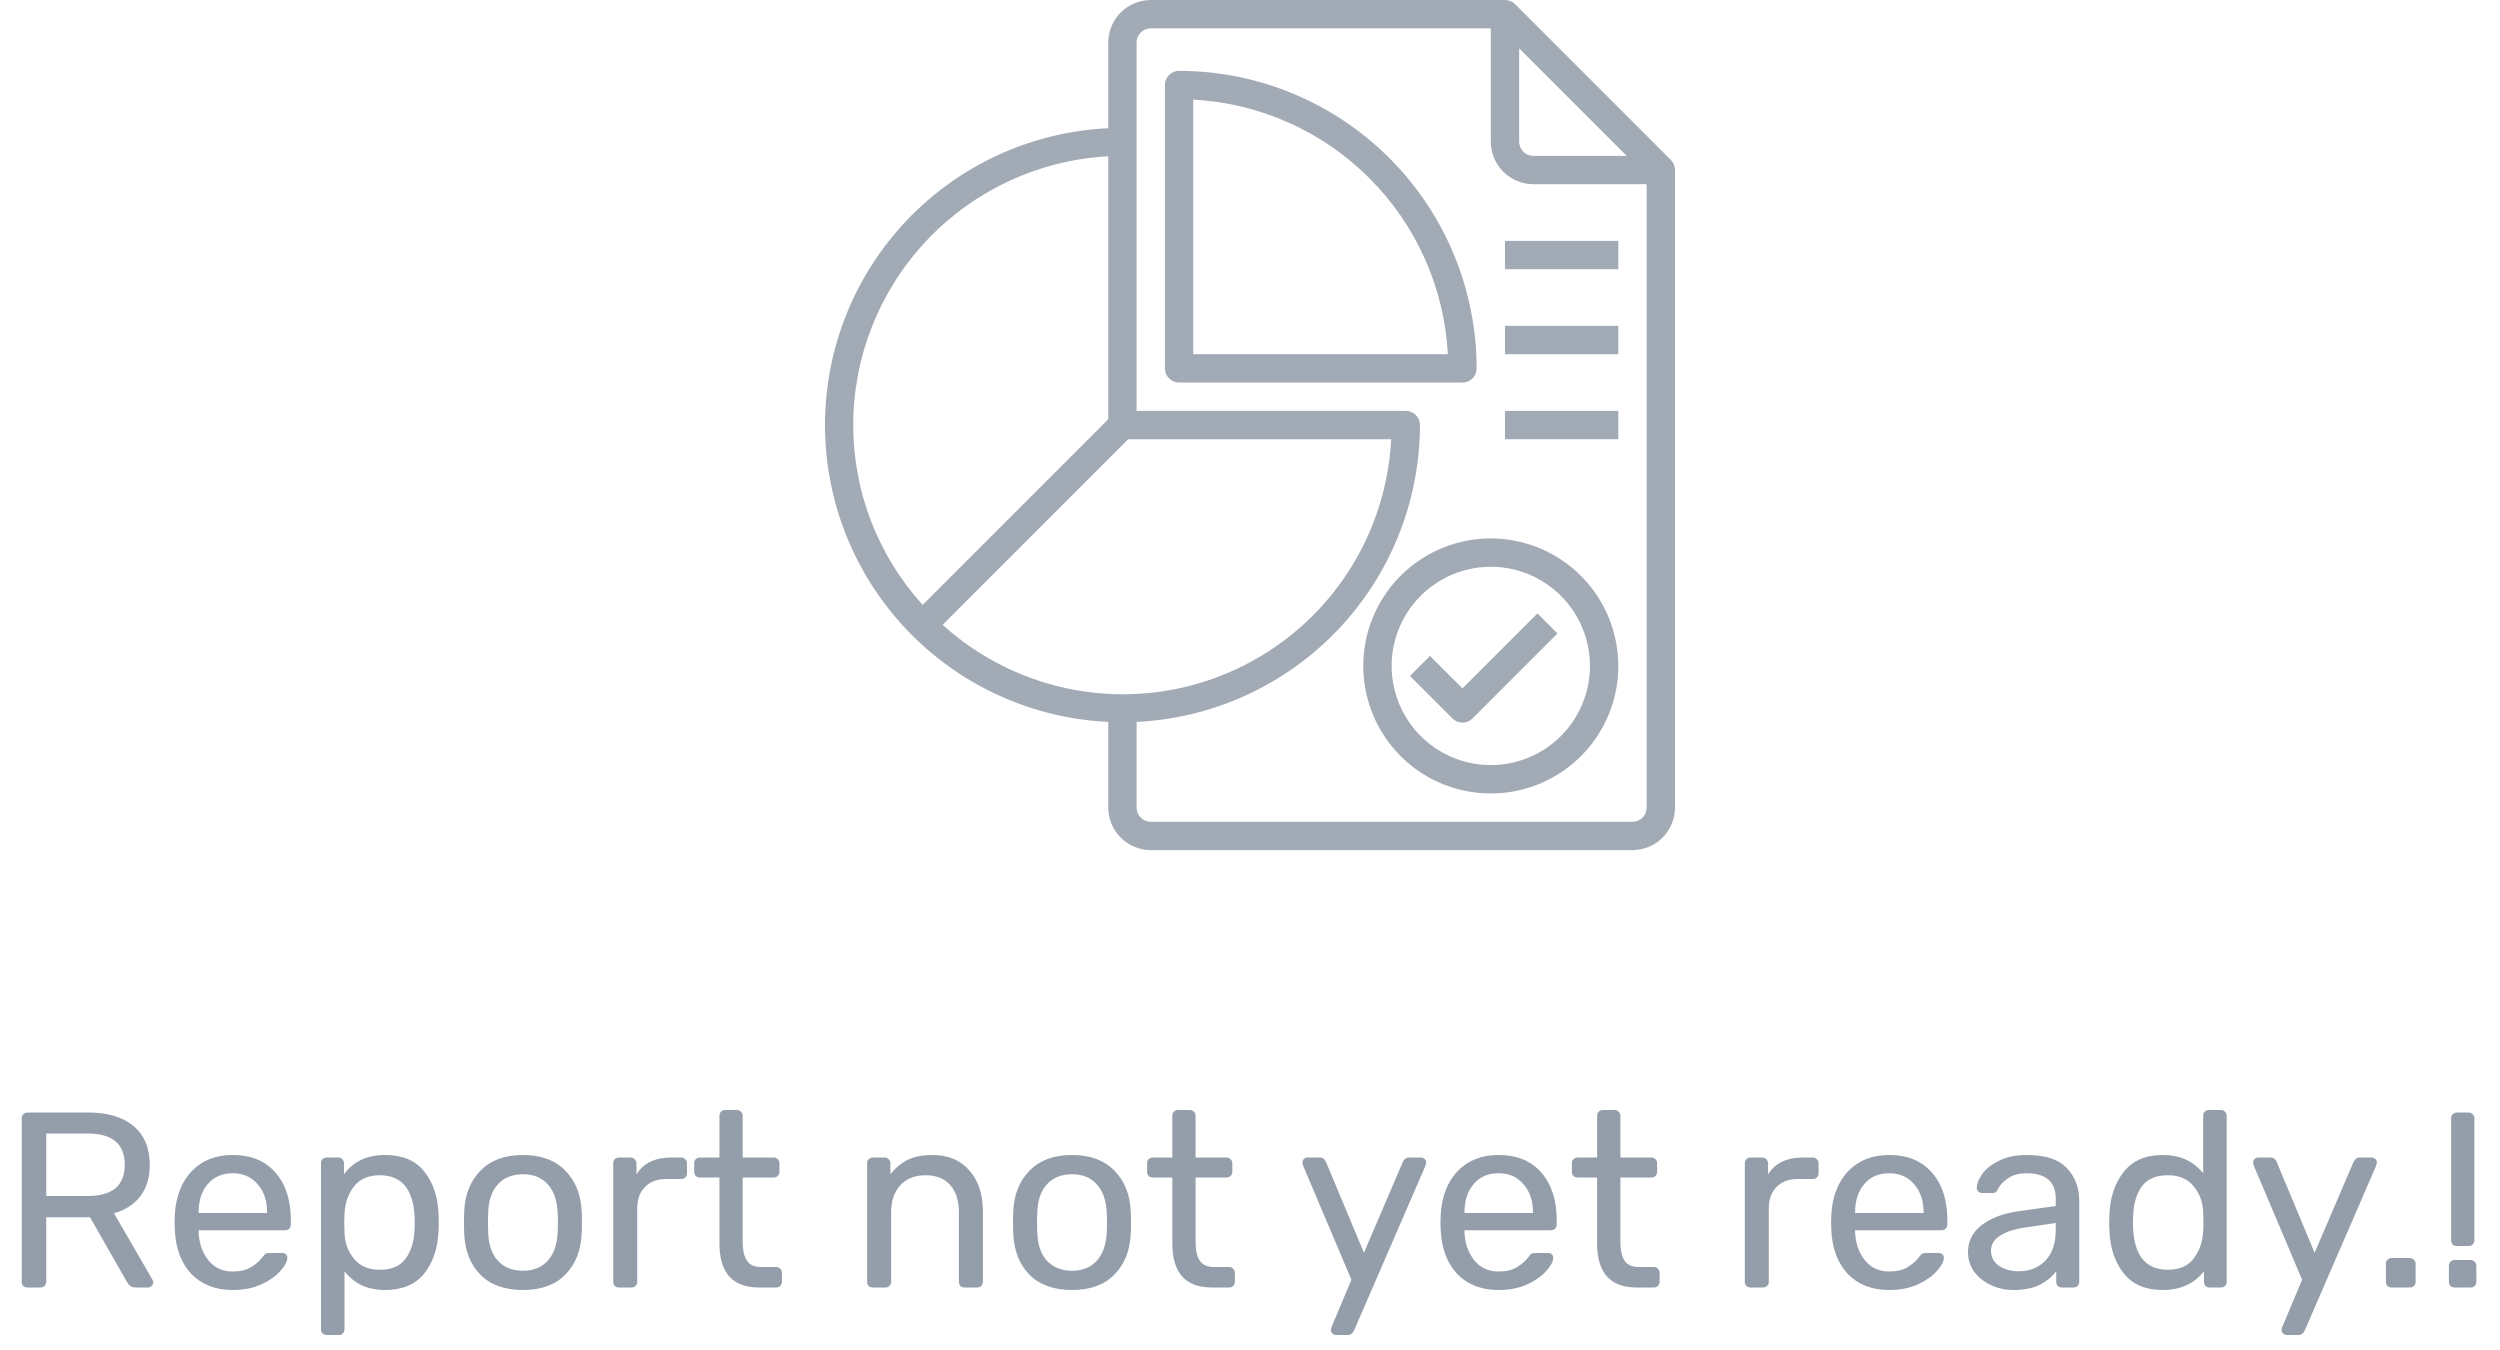 <svg width="200" height="108" viewBox="0 0 200 108" fill="none" xmlns="http://www.w3.org/2000/svg">
<path d="M2.2 103C2.067 103 1.953 102.96 1.86 102.88C1.78 102.787 1.74 102.673 1.74 102.54V89.48C1.74 89.333 1.78 89.22 1.86 89.14C1.953 89.047 2.067 89 2.2 89H7.08C8.613 89 9.813 89.36 10.68 90.08C11.547 90.8 11.98 91.84 11.98 93.2C11.98 94.213 11.727 95.047 11.22 95.7C10.727 96.353 10.027 96.807 9.12 97.06L12.2 102.38C12.24 102.46 12.26 102.533 12.26 102.6C12.26 102.707 12.213 102.8 12.12 102.88C12.04 102.96 11.947 103 11.84 103H10.88C10.68 103 10.52 102.953 10.4 102.86C10.293 102.767 10.193 102.633 10.1 102.46L7.2 97.38H3.7V102.54C3.7 102.673 3.653 102.787 3.56 102.88C3.467 102.96 3.353 103 3.22 103H2.2ZM7 95.68C8.987 95.68 9.98 94.847 9.98 93.18C9.98 91.513 8.987 90.68 7 90.68H3.7V95.68H7ZM18.628 103.2C17.255 103.2 16.155 102.78 15.328 101.94C14.515 101.087 14.068 99.927 13.988 98.46L13.968 97.78L13.988 97.12C14.082 95.68 14.535 94.533 15.348 93.68C16.175 92.827 17.262 92.4 18.608 92.4C20.088 92.4 21.235 92.873 22.048 93.82C22.862 94.753 23.268 96.02 23.268 97.62V97.96C23.268 98.093 23.222 98.207 23.128 98.3C23.048 98.38 22.942 98.42 22.808 98.42H15.888V98.6C15.928 99.467 16.188 100.207 16.668 100.82C17.162 101.42 17.808 101.72 18.608 101.72C19.222 101.72 19.722 101.6 20.108 101.36C20.508 101.107 20.802 100.847 20.988 100.58C21.108 100.42 21.195 100.327 21.248 100.3C21.315 100.26 21.428 100.24 21.588 100.24H22.568C22.688 100.24 22.788 100.273 22.868 100.34C22.948 100.407 22.988 100.5 22.988 100.62C22.988 100.913 22.802 101.267 22.428 101.68C22.068 102.093 21.555 102.453 20.888 102.76C20.235 103.053 19.482 103.2 18.628 103.2ZM21.368 97.04V96.98C21.368 96.06 21.115 95.313 20.608 94.74C20.115 94.153 19.448 93.86 18.608 93.86C17.768 93.86 17.102 94.153 16.608 94.74C16.128 95.313 15.888 96.06 15.888 96.98V97.04H21.368ZM26.14 106.8C26.006 106.8 25.893 106.753 25.8 106.66C25.72 106.58 25.68 106.473 25.68 106.34V93.06C25.68 92.927 25.72 92.82 25.8 92.74C25.893 92.647 26.006 92.6 26.14 92.6H27.06C27.193 92.6 27.3 92.647 27.38 92.74C27.473 92.82 27.52 92.927 27.52 93.06V93.94C28.266 92.913 29.36 92.4 30.8 92.4C32.2 92.4 33.246 92.84 33.94 93.72C34.646 94.6 35.026 95.733 35.08 97.12C35.093 97.267 35.1 97.493 35.1 97.8C35.1 98.107 35.093 98.333 35.08 98.48C35.026 99.853 34.646 100.987 33.94 101.88C33.233 102.76 32.186 103.2 30.8 103.2C29.413 103.2 28.333 102.7 27.56 101.7V106.34C27.56 106.473 27.52 106.58 27.44 106.66C27.36 106.753 27.253 106.8 27.12 106.8H26.14ZM30.38 101.58C31.326 101.58 32.013 101.287 32.44 100.7C32.88 100.113 33.12 99.34 33.16 98.38C33.173 98.247 33.18 98.053 33.18 97.8C33.18 95.28 32.246 94.02 30.38 94.02C29.46 94.02 28.766 94.327 28.3 94.94C27.846 95.54 27.6 96.26 27.56 97.1L27.54 97.86L27.56 98.64C27.586 99.427 27.84 100.113 28.32 100.7C28.8 101.287 29.486 101.58 30.38 101.58ZM41.834 103.2C40.367 103.2 39.227 102.787 38.414 101.96C37.614 101.133 37.187 100.033 37.134 98.66L37.114 97.8L37.134 96.94C37.187 95.58 37.62 94.487 38.434 93.66C39.247 92.82 40.38 92.4 41.834 92.4C43.287 92.4 44.42 92.82 45.234 93.66C46.047 94.487 46.48 95.58 46.534 96.94C46.547 97.087 46.554 97.373 46.554 97.8C46.554 98.227 46.547 98.513 46.534 98.66C46.48 100.033 46.047 101.133 45.234 101.96C44.434 102.787 43.3 103.2 41.834 103.2ZM41.834 101.66C42.674 101.66 43.334 101.393 43.814 100.86C44.307 100.327 44.574 99.56 44.614 98.56C44.627 98.427 44.634 98.173 44.634 97.8C44.634 97.427 44.627 97.173 44.614 97.04C44.574 96.04 44.307 95.273 43.814 94.74C43.334 94.207 42.674 93.94 41.834 93.94C40.994 93.94 40.327 94.207 39.834 94.74C39.34 95.273 39.08 96.04 39.054 97.04L39.034 97.8L39.054 98.56C39.08 99.56 39.34 100.327 39.834 100.86C40.327 101.393 40.994 101.66 41.834 101.66ZM49.518 103C49.385 103 49.272 102.96 49.178 102.88C49.098 102.787 49.058 102.673 49.058 102.54V93.08C49.058 92.947 49.098 92.833 49.178 92.74C49.272 92.647 49.385 92.6 49.518 92.6H50.438C50.572 92.6 50.685 92.647 50.778 92.74C50.871 92.833 50.918 92.947 50.918 93.08V93.96C51.465 93.053 52.398 92.6 53.718 92.6H54.498C54.632 92.6 54.738 92.647 54.818 92.74C54.911 92.82 54.958 92.927 54.958 93.06V93.88C54.958 94.013 54.911 94.12 54.818 94.2C54.738 94.28 54.632 94.32 54.498 94.32H53.298C52.578 94.32 52.011 94.533 51.598 94.96C51.185 95.373 50.978 95.94 50.978 96.66V102.54C50.978 102.673 50.931 102.787 50.838 102.88C50.745 102.96 50.632 103 50.498 103H49.518ZM60.716 103C58.609 103 57.556 101.827 57.556 99.48V94.2H55.996C55.862 94.2 55.749 94.16 55.656 94.08C55.576 93.987 55.536 93.873 55.536 93.74V93.06C55.536 92.927 55.576 92.82 55.656 92.74C55.749 92.647 55.862 92.6 55.996 92.6H57.556V89.26C57.556 89.127 57.596 89.02 57.676 88.94C57.769 88.847 57.882 88.8 58.016 88.8H58.956C59.089 88.8 59.196 88.847 59.276 88.94C59.369 89.02 59.416 89.127 59.416 89.26V92.6H61.896C62.029 92.6 62.136 92.647 62.216 92.74C62.309 92.82 62.356 92.927 62.356 93.06V93.74C62.356 93.873 62.309 93.987 62.216 94.08C62.136 94.16 62.029 94.2 61.896 94.2H59.416V99.34C59.416 100.007 59.529 100.513 59.756 100.86C59.982 101.193 60.356 101.36 60.876 101.36H62.096C62.229 101.36 62.336 101.407 62.416 101.5C62.509 101.58 62.556 101.687 62.556 101.82V102.54C62.556 102.673 62.509 102.787 62.416 102.88C62.336 102.96 62.229 103 62.096 103H60.716ZM69.831 103C69.697 103 69.584 102.96 69.491 102.88C69.411 102.787 69.371 102.673 69.371 102.54V93.06C69.371 92.927 69.411 92.82 69.491 92.74C69.584 92.647 69.697 92.6 69.831 92.6H70.771C70.904 92.6 71.011 92.647 71.091 92.74C71.184 92.82 71.231 92.927 71.231 93.06V93.94C71.617 93.447 72.071 93.067 72.591 92.8C73.124 92.533 73.784 92.4 74.571 92.4C75.851 92.4 76.844 92.813 77.551 93.64C78.271 94.453 78.631 95.54 78.631 96.9V102.54C78.631 102.673 78.584 102.787 78.491 102.88C78.411 102.96 78.304 103 78.171 103H77.171C77.037 103 76.924 102.96 76.831 102.88C76.751 102.787 76.711 102.673 76.711 102.54V97C76.711 96.053 76.477 95.32 76.011 94.8C75.557 94.28 74.897 94.02 74.031 94.02C73.191 94.02 72.524 94.287 72.031 94.82C71.537 95.34 71.291 96.067 71.291 97V102.54C71.291 102.673 71.244 102.787 71.151 102.88C71.071 102.96 70.964 103 70.831 103H69.831ZM85.76 103.2C84.293 103.2 83.153 102.787 82.34 101.96C81.54 101.133 81.113 100.033 81.059 98.66L81.04 97.8L81.059 96.94C81.113 95.58 81.546 94.487 82.359 93.66C83.173 92.82 84.306 92.4 85.76 92.4C87.213 92.4 88.346 92.82 89.159 93.66C89.973 94.487 90.406 95.58 90.46 96.94C90.473 97.087 90.48 97.373 90.48 97.8C90.48 98.227 90.473 98.513 90.46 98.66C90.406 100.033 89.973 101.133 89.159 101.96C88.359 102.787 87.226 103.2 85.76 103.2ZM85.76 101.66C86.6 101.66 87.26 101.393 87.74 100.86C88.233 100.327 88.499 99.56 88.54 98.56C88.553 98.427 88.559 98.173 88.559 97.8C88.559 97.427 88.553 97.173 88.54 97.04C88.499 96.04 88.233 95.273 87.74 94.74C87.26 94.207 86.6 93.94 85.76 93.94C84.919 93.94 84.253 94.207 83.76 94.74C83.266 95.273 83.006 96.04 82.98 97.04L82.96 97.8L82.98 98.56C83.006 99.56 83.266 100.327 83.76 100.86C84.253 101.393 84.919 101.66 85.76 101.66ZM96.946 103C94.84 103 93.786 101.827 93.786 99.48V94.2H92.226C92.093 94.2 91.98 94.16 91.886 94.08C91.806 93.987 91.766 93.873 91.766 93.74V93.06C91.766 92.927 91.806 92.82 91.886 92.74C91.98 92.647 92.093 92.6 92.226 92.6H93.786V89.26C93.786 89.127 93.826 89.02 93.906 88.94C94 88.847 94.113 88.8 94.246 88.8H95.186C95.32 88.8 95.426 88.847 95.506 88.94C95.6 89.02 95.646 89.127 95.646 89.26V92.6H98.126C98.26 92.6 98.366 92.647 98.446 92.74C98.54 92.82 98.586 92.927 98.586 93.06V93.74C98.586 93.873 98.54 93.987 98.446 94.08C98.366 94.16 98.26 94.2 98.126 94.2H95.646V99.34C95.646 100.007 95.76 100.513 95.986 100.86C96.213 101.193 96.586 101.36 97.106 101.36H98.326C98.46 101.36 98.566 101.407 98.646 101.5C98.74 101.58 98.786 101.687 98.786 101.82V102.54C98.786 102.673 98.74 102.787 98.646 102.88C98.566 102.96 98.46 103 98.326 103H96.946ZM106.874 106.8C106.768 106.8 106.674 106.76 106.594 106.68C106.514 106.6 106.474 106.507 106.474 106.4C106.474 106.307 106.508 106.187 106.574 106.04L108.114 102.38L104.294 93.36C104.228 93.187 104.194 93.073 104.194 93.02C104.194 92.9 104.234 92.8 104.314 92.72C104.394 92.64 104.494 92.6 104.614 92.6H105.594C105.808 92.6 105.968 92.713 106.074 92.94L109.114 100.22L112.234 92.94C112.341 92.713 112.508 92.6 112.734 92.6H113.674C113.794 92.6 113.894 92.64 113.974 92.72C114.054 92.8 114.094 92.893 114.094 93C114.094 93.04 114.061 93.16 113.994 93.36L108.314 106.46C108.208 106.687 108.041 106.8 107.814 106.8H106.874ZM119.898 103.2C118.524 103.2 117.424 102.78 116.598 101.94C115.784 101.087 115.338 99.927 115.258 98.46L115.238 97.78L115.258 97.12C115.351 95.68 115.804 94.533 116.618 93.68C117.444 92.827 118.531 92.4 119.878 92.4C121.358 92.4 122.504 92.873 123.318 93.82C124.131 94.753 124.538 96.02 124.538 97.62V97.96C124.538 98.093 124.491 98.207 124.398 98.3C124.318 98.38 124.211 98.42 124.078 98.42H117.158V98.6C117.198 99.467 117.458 100.207 117.938 100.82C118.431 101.42 119.078 101.72 119.878 101.72C120.491 101.72 120.991 101.6 121.378 101.36C121.778 101.107 122.071 100.847 122.258 100.58C122.378 100.42 122.464 100.327 122.518 100.3C122.584 100.26 122.698 100.24 122.858 100.24H123.838C123.958 100.24 124.058 100.273 124.138 100.34C124.218 100.407 124.258 100.5 124.258 100.62C124.258 100.913 124.071 101.267 123.698 101.68C123.338 102.093 122.824 102.453 122.158 102.76C121.504 103.053 120.751 103.2 119.898 103.2ZM122.638 97.04V96.98C122.638 96.06 122.384 95.313 121.878 94.74C121.384 94.153 120.718 93.86 119.878 93.86C119.038 93.86 118.371 94.153 117.878 94.74C117.398 95.313 117.158 96.06 117.158 96.98V97.04H122.638ZM130.931 103C128.824 103 127.771 101.827 127.771 99.48V94.2H126.211C126.077 94.2 125.964 94.16 125.871 94.08C125.791 93.987 125.751 93.873 125.751 93.74V93.06C125.751 92.927 125.791 92.82 125.871 92.74C125.964 92.647 126.077 92.6 126.211 92.6H127.771V89.26C127.771 89.127 127.811 89.02 127.891 88.94C127.984 88.847 128.097 88.8 128.231 88.8H129.171C129.304 88.8 129.411 88.847 129.491 88.94C129.584 89.02 129.631 89.127 129.631 89.26V92.6H132.111C132.244 92.6 132.351 92.647 132.431 92.74C132.524 92.82 132.571 92.927 132.571 93.06V93.74C132.571 93.873 132.524 93.987 132.431 94.08C132.351 94.16 132.244 94.2 132.111 94.2H129.631V99.34C129.631 100.007 129.744 100.513 129.971 100.86C130.197 101.193 130.571 101.36 131.091 101.36H132.311C132.444 101.36 132.551 101.407 132.631 101.5C132.724 101.58 132.771 101.687 132.771 101.82V102.54C132.771 102.673 132.724 102.787 132.631 102.88C132.551 102.96 132.444 103 132.311 103H130.931ZM140.045 103C139.912 103 139.799 102.96 139.705 102.88C139.625 102.787 139.585 102.673 139.585 102.54V93.08C139.585 92.947 139.625 92.833 139.705 92.74C139.799 92.647 139.912 92.6 140.045 92.6H140.965C141.099 92.6 141.212 92.647 141.305 92.74C141.399 92.833 141.445 92.947 141.445 93.08V93.96C141.992 93.053 142.925 92.6 144.245 92.6H145.025C145.159 92.6 145.265 92.647 145.345 92.74C145.439 92.82 145.485 92.927 145.485 93.06V93.88C145.485 94.013 145.439 94.12 145.345 94.2C145.265 94.28 145.159 94.32 145.025 94.32H143.825C143.105 94.32 142.539 94.533 142.125 94.96C141.712 95.373 141.505 95.94 141.505 96.66V102.54C141.505 102.673 141.459 102.787 141.365 102.88C141.272 102.96 141.159 103 141.025 103H140.045ZM151.148 103.2C149.774 103.2 148.674 102.78 147.848 101.94C147.034 101.087 146.588 99.927 146.508 98.46L146.488 97.78L146.508 97.12C146.601 95.68 147.054 94.533 147.868 93.68C148.694 92.827 149.781 92.4 151.128 92.4C152.608 92.4 153.754 92.873 154.568 93.82C155.381 94.753 155.788 96.02 155.788 97.62V97.96C155.788 98.093 155.741 98.207 155.648 98.3C155.568 98.38 155.461 98.42 155.328 98.42H148.408V98.6C148.448 99.467 148.708 100.207 149.188 100.82C149.681 101.42 150.328 101.72 151.128 101.72C151.741 101.72 152.241 101.6 152.628 101.36C153.028 101.107 153.321 100.847 153.508 100.58C153.628 100.42 153.714 100.327 153.768 100.3C153.834 100.26 153.948 100.24 154.108 100.24H155.088C155.208 100.24 155.308 100.273 155.388 100.34C155.468 100.407 155.508 100.5 155.508 100.62C155.508 100.913 155.321 101.267 154.948 101.68C154.588 102.093 154.074 102.453 153.408 102.76C152.754 103.053 152.001 103.2 151.148 103.2ZM153.888 97.04V96.98C153.888 96.06 153.634 95.313 153.128 94.74C152.634 94.153 151.968 93.86 151.128 93.86C150.288 93.86 149.621 94.153 149.128 94.74C148.648 95.313 148.408 96.06 148.408 96.98V97.04H153.888ZM161.079 103.2C160.426 103.2 159.819 103.067 159.259 102.8C158.699 102.533 158.253 102.173 157.919 101.72C157.599 101.253 157.439 100.74 157.439 100.18C157.439 99.3 157.799 98.58 158.519 98.02C159.253 97.447 160.239 97.073 161.479 96.9L164.459 96.48V95.9C164.459 94.54 163.679 93.86 162.119 93.86C161.533 93.86 161.053 93.987 160.679 94.24C160.306 94.48 160.026 94.767 159.839 95.1C159.799 95.22 159.746 95.307 159.679 95.36C159.626 95.413 159.546 95.44 159.439 95.44H158.579C158.459 95.44 158.353 95.4 158.259 95.32C158.179 95.227 158.139 95.12 158.139 95C158.153 94.68 158.299 94.32 158.579 93.92C158.873 93.507 159.319 93.153 159.919 92.86C160.519 92.553 161.259 92.4 162.139 92.4C163.633 92.4 164.706 92.753 165.359 93.46C166.013 94.153 166.339 95.02 166.339 96.06V102.54C166.339 102.673 166.293 102.787 166.199 102.88C166.119 102.96 166.013 103 165.879 103H164.959C164.826 103 164.713 102.96 164.619 102.88C164.539 102.787 164.499 102.673 164.499 102.54V101.68C164.206 102.107 163.779 102.467 163.219 102.76C162.659 103.053 161.946 103.2 161.079 103.2ZM161.499 101.7C162.366 101.7 163.073 101.42 163.619 100.86C164.179 100.287 164.459 99.467 164.459 98.4V97.84L162.139 98.18C161.193 98.313 160.479 98.54 159.999 98.86C159.519 99.167 159.279 99.56 159.279 100.04C159.279 100.573 159.499 100.987 159.939 101.28C160.379 101.56 160.899 101.7 161.499 101.7ZM173.014 103.2C171.628 103.2 170.581 102.747 169.874 101.84C169.168 100.933 168.794 99.787 168.754 98.4L168.734 97.8L168.754 97.2C168.794 95.827 169.168 94.687 169.874 93.78C170.581 92.86 171.628 92.4 173.014 92.4C174.388 92.4 175.468 92.887 176.254 93.86V89.26C176.254 89.127 176.294 89.02 176.374 88.94C176.468 88.847 176.581 88.8 176.714 88.8H177.674C177.808 88.8 177.914 88.847 177.994 88.94C178.088 89.02 178.134 89.127 178.134 89.26V102.54C178.134 102.673 178.088 102.787 177.994 102.88C177.914 102.96 177.808 103 177.674 103H176.774C176.641 103 176.528 102.96 176.434 102.88C176.354 102.787 176.314 102.673 176.314 102.54V101.7C175.541 102.7 174.441 103.2 173.014 103.2ZM173.434 101.58C174.354 101.58 175.041 101.28 175.494 100.68C175.961 100.067 176.214 99.34 176.254 98.5C176.268 98.353 176.274 98.1 176.274 97.74C176.274 97.367 176.268 97.107 176.254 96.96C176.228 96.173 175.974 95.487 175.494 94.9C175.014 94.313 174.328 94.02 173.434 94.02C172.488 94.02 171.794 94.313 171.354 94.9C170.928 95.487 170.694 96.26 170.654 97.22L170.634 97.8C170.634 100.32 171.568 101.58 173.434 101.58ZM182.929 106.8C182.822 106.8 182.729 106.76 182.649 106.68C182.569 106.6 182.529 106.507 182.529 106.4C182.529 106.307 182.562 106.187 182.629 106.04L184.169 102.38L180.349 93.36C180.282 93.187 180.249 93.073 180.249 93.02C180.249 92.9 180.289 92.8 180.369 92.72C180.449 92.64 180.549 92.6 180.669 92.6H181.649C181.862 92.6 182.022 92.713 182.129 92.94L185.169 100.22L188.289 92.94C188.396 92.713 188.562 92.6 188.789 92.6H189.729C189.849 92.6 189.949 92.64 190.029 92.72C190.109 92.8 190.149 92.893 190.149 93C190.149 93.04 190.116 93.16 190.049 93.36L184.369 106.46C184.262 106.687 184.096 106.8 183.869 106.8H182.929ZM191.331 103C191.198 103 191.085 102.96 190.991 102.88C190.911 102.787 190.871 102.673 190.871 102.54V101.1C190.871 100.967 190.911 100.86 190.991 100.78C191.085 100.687 191.198 100.64 191.331 100.64H192.771C192.905 100.64 193.018 100.687 193.111 100.78C193.205 100.86 193.251 100.967 193.251 101.1V102.54C193.251 102.673 193.205 102.787 193.111 102.88C193.018 102.96 192.905 103 192.771 103H191.331ZM196.55 99.68C196.417 99.68 196.304 99.64 196.21 99.56C196.13 99.467 196.09 99.353 196.09 99.22V89.46C196.09 89.327 196.13 89.22 196.21 89.14C196.304 89.047 196.417 89 196.55 89H197.49C197.624 89 197.73 89.047 197.81 89.14C197.904 89.22 197.95 89.327 197.95 89.46V99.22C197.95 99.353 197.904 99.467 197.81 99.56C197.73 99.64 197.624 99.68 197.49 99.68H196.55ZM196.37 103C196.237 103 196.124 102.96 196.03 102.88C195.95 102.787 195.91 102.673 195.91 102.54V101.28C195.91 101.147 195.95 101.033 196.03 100.94C196.124 100.847 196.237 100.8 196.37 100.8H197.65C197.784 100.8 197.89 100.847 197.97 100.94C198.064 101.033 198.11 101.147 198.11 101.28V102.54C198.11 102.673 198.064 102.787 197.97 102.88C197.89 102.96 197.784 103 197.65 103H196.37Z" fill="#949EAA"/>
<path d="M133.671 12.797L121.203 0.329C120.987 0.12 120.698 0.002 120.398 0H92.06C91.159 0.003 90.296 0.362 89.659 0.999C89.022 1.636 88.663 2.499 88.66 3.401V10.258C82.554 10.544 76.794 13.171 72.574 17.593C68.354 22.015 66 27.893 66 34.005C66 40.117 68.354 45.995 72.574 50.417C76.794 54.839 82.554 57.466 88.66 57.752V64.61C88.663 65.511 89.022 66.374 89.659 67.011C90.296 67.648 91.159 68.007 92.06 68.01H130.599C131.501 68.007 132.364 67.648 133.001 67.011C133.638 66.374 133.997 65.511 134 64.61V13.602C133.998 13.302 133.88 13.013 133.671 12.797ZM121.531 3.865L130.135 12.469H122.665C122.364 12.469 122.076 12.349 121.863 12.136C121.651 11.924 121.531 11.636 121.531 11.335V3.865ZM68.257 34.005C68.264 28.492 70.383 23.191 74.178 19.192C77.972 15.193 83.155 12.799 88.66 12.502V33.54L73.811 48.389C70.237 44.451 68.257 39.323 68.257 34.005ZM75.409 49.987L90.258 35.139H111.296C111.089 39.2 109.735 43.12 107.39 46.442C105.045 49.765 101.805 52.354 98.047 53.909C94.289 55.464 90.168 55.921 86.16 55.227C82.153 54.532 78.425 52.716 75.409 49.987ZM131.733 64.61C131.733 64.91 131.614 65.199 131.401 65.411C131.188 65.624 130.9 65.743 130.599 65.743H92.06C91.76 65.743 91.472 65.624 91.259 65.411C91.046 65.199 90.927 64.91 90.927 64.61V57.752C97.03 57.457 102.787 54.828 107.007 50.408C111.226 45.988 113.585 40.116 113.597 34.005C113.597 33.705 113.478 33.416 113.265 33.204C113.052 32.991 112.764 32.872 112.463 32.872H90.927V3.401C90.927 3.1 91.046 2.812 91.259 2.599C91.472 2.386 91.76 2.267 92.06 2.267H119.264V11.335C119.267 12.236 119.626 13.099 120.263 13.737C120.901 14.374 121.764 14.733 122.665 14.736H131.733V64.61Z" fill="#A1AAB5"/>
<path d="M94.327 5.668C94.026 5.668 93.738 5.787 93.525 6C93.313 6.212 93.193 6.5 93.193 6.801V29.471C93.193 29.772 93.313 30.06 93.525 30.273C93.738 30.485 94.026 30.605 94.327 30.605H116.997C117.298 30.605 117.586 30.485 117.798 30.273C118.011 30.06 118.13 29.772 118.13 29.471C118.124 23.16 115.613 17.11 111.151 12.647C106.688 8.184 100.638 5.674 94.327 5.668ZM95.46 28.338V7.969C100.77 8.254 105.787 10.491 109.547 14.251C113.307 18.011 115.544 23.028 115.829 28.338H95.46Z" fill="#A1AAB5"/>
<path d="M119.264 43.073C117.246 43.073 115.274 43.671 113.596 44.792C111.919 45.913 110.611 47.507 109.839 49.371C109.067 51.235 108.865 53.286 109.259 55.265C109.652 57.244 110.624 59.061 112.05 60.488C113.477 61.915 115.295 62.886 117.274 63.28C119.253 63.674 121.304 63.472 123.168 62.7C125.032 61.927 126.625 60.62 127.746 58.942C128.867 57.265 129.466 55.292 129.466 53.275C129.461 50.57 128.385 47.978 126.473 46.066C124.561 44.153 121.968 43.077 119.264 43.073ZM119.264 61.209C117.695 61.209 116.161 60.744 114.856 59.872C113.551 59 112.534 57.761 111.933 56.311C111.333 54.861 111.176 53.266 111.482 51.727C111.788 50.188 112.544 48.774 113.653 47.664C114.763 46.554 116.177 45.799 117.716 45.492C119.255 45.186 120.851 45.343 122.3 45.944C123.75 46.545 124.989 47.562 125.861 48.866C126.733 50.171 127.199 51.705 127.199 53.275C127.196 55.378 126.359 57.395 124.872 58.883C123.384 60.37 121.368 61.207 119.264 61.209Z" fill="#A1AAB5"/>
<path d="M116.997 55.072L114.398 52.473L112.795 54.076L116.195 57.477C116.408 57.689 116.696 57.808 116.997 57.808C117.297 57.808 117.586 57.689 117.798 57.477L124.599 50.675L122.996 49.073L116.997 55.072Z" fill="#A1AAB5"/>
<path d="M120.398 19.27H129.466V21.537H120.398V19.27Z" fill="#A1AAB5"/>
<path d="M120.398 26.071H129.466V28.338H120.398V26.071Z" fill="#A1AAB5"/>
<path d="M120.398 32.872H129.466V35.139H120.398V32.872Z" fill="#A1AAB5"/>
</svg>

